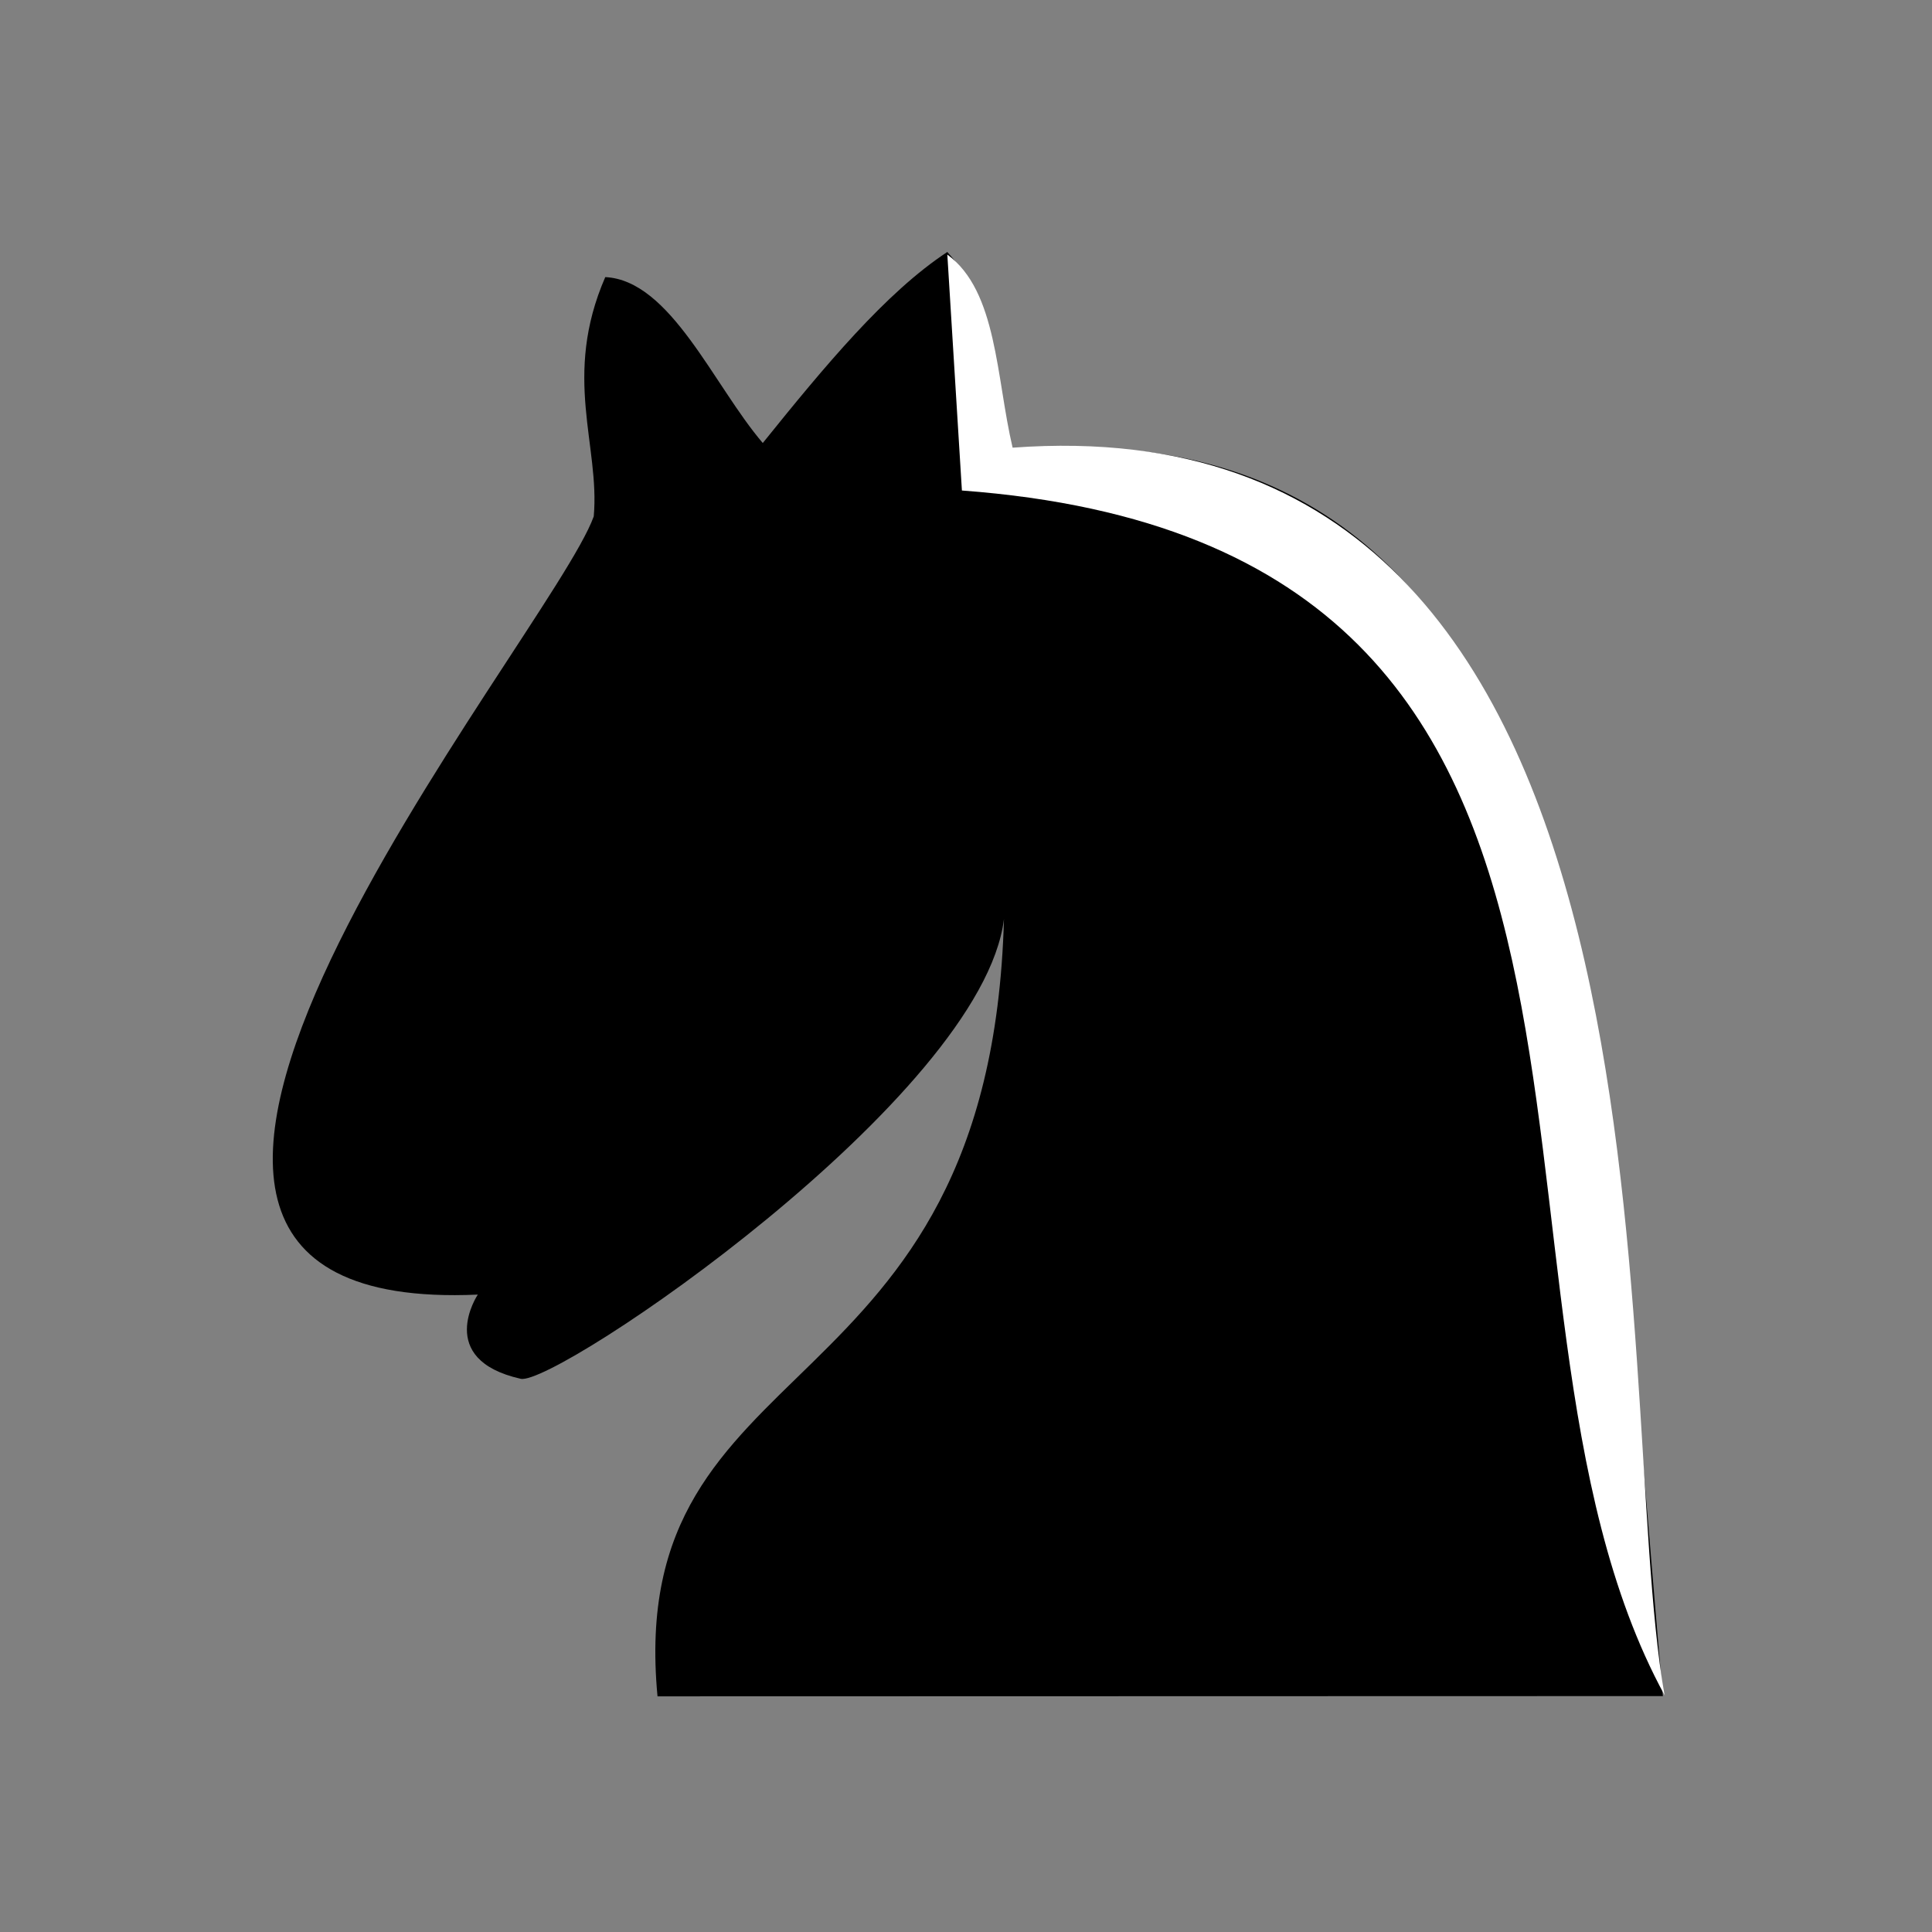 <?xml version="1.0" encoding="UTF-8" standalone="no"?>
<!-- Created with Inkscape (http://www.inkscape.org/) -->

<svg
   xmlns:dc="http://purl.org/dc/elements/1.1/"
   xmlns:cc="http://creativecommons.org/ns#"
   xmlns:rdf="http://www.w3.org/1999/02/22-rdf-syntax-ns#"
   xmlns:svg="http://www.w3.org/2000/svg"
   xmlns="http://www.w3.org/2000/svg"
   xmlns:sodipodi="http://sodipodi.sourceforge.net/DTD/sodipodi-0.dtd"
   xmlns:inkscape="http://www.inkscape.org/namespaces/inkscape"
   width="50"
   height="50"
   id="svg2"
   version="1.1"
   inkscape:version="0.92.1 r15371"
   sodipodi:docname="p9.svg"
   viewBox="0 0 46.875 46.875">
  <rect x="0" y="0" width="46.875" height="46.875" fill="#808080" stroke="none"/>
  <defs
     id="defs4" />
  <sodipodi:namedview
     id="base"
     pagecolor="#ffffff"
     bordercolor="#666666"
     borderopacity="1.0"
     inkscape:pageopacity="0.0"
     inkscape:pageshadow="2"
     inkscape:zoom="8.5285714"
     inkscape:cx="42.196513"
     inkscape:cy="35.675041"
     inkscape:document-units="px"
     inkscape:current-layer="layer1"
     showgrid="false"
     fit-margin-top="0"
     fit-margin-left="0"
     fit-margin-right="0"
     fit-margin-bottom="0"
     inkscape:window-width="1680"
     inkscape:window-height="987"
     inkscape:window-x="-8"
     inkscape:window-y="-8"
     inkscape:window-maximized="1" />
  <g
     inkscape:label="Camada 1"
     inkscape:groupmode="layer"
     id="layer1"
     transform="translate(-145.714,-542.63)">
    <g
       id="g825"
       transform="matrix(0.67,0,0,0.67,48.138,194.747)">
      <g
         transform="translate(0.809,-0.063)"
         id="g2990">
        <path
           style="fill:#000000;stroke:none"
           d="m 166.745,529.326 c -1.565,3.603 -0.188,6.103 -0.417,8.665 -1.57,4.387 -22.418,29.001 -4.199,28.181 0,0 -1.569,2.346 1.554,3.049 1.261,0.284 16.715,-10.187 17.5,-16.65 -0.497,18.106 -13.764,15.288 -12.546,28.149 l 36.407,-0.009 c -2.047,-22.907 -2.323,-47.153 -23.848,-45.102 -0.365,-2.438 -0.061,-4.96 -2.064,-7.193 -2.228,1.463 -4.456,4.153 -6.683,6.918 -1.779,-2.078 -3.336,-5.89 -5.703,-6.008 z"
           id="path3069"
           inkscape:connector-curvature="0"
           sodipodi:nodetypes="cccsccccccc" />
        <path
           style="fill:#ffffff;fill-opacity:1;stroke:none"
           d="m 179.132,528.51 0.528,8.544 c 27.27,2.016 17.377,28.808 25.445,43.625 -2.013,-11.27 1.572,-47.028 -23.609,-45.176 -0.598,-2.535 -0.555,-5.669 -2.364,-6.993 z"
           id="path3941"
           inkscape:connector-curvature="0"
           sodipodi:nodetypes="ccccc" />
      </g>
      <rect
         ry="70"
         rx="132.217"
         y="519.505"
         x="145.714"
         height="70"
         width="70"
         id="rect823"
         style="opacity:1;fill:none;fill-opacity:1;stroke:none;stroke-width:1.526;stroke-linecap:round;stroke-linejoin:miter;stroke-miterlimit:4;stroke-dasharray:none;stroke-opacity:1;paint-order:fill markers stroke" />
    </g>
  </g>
</svg>
